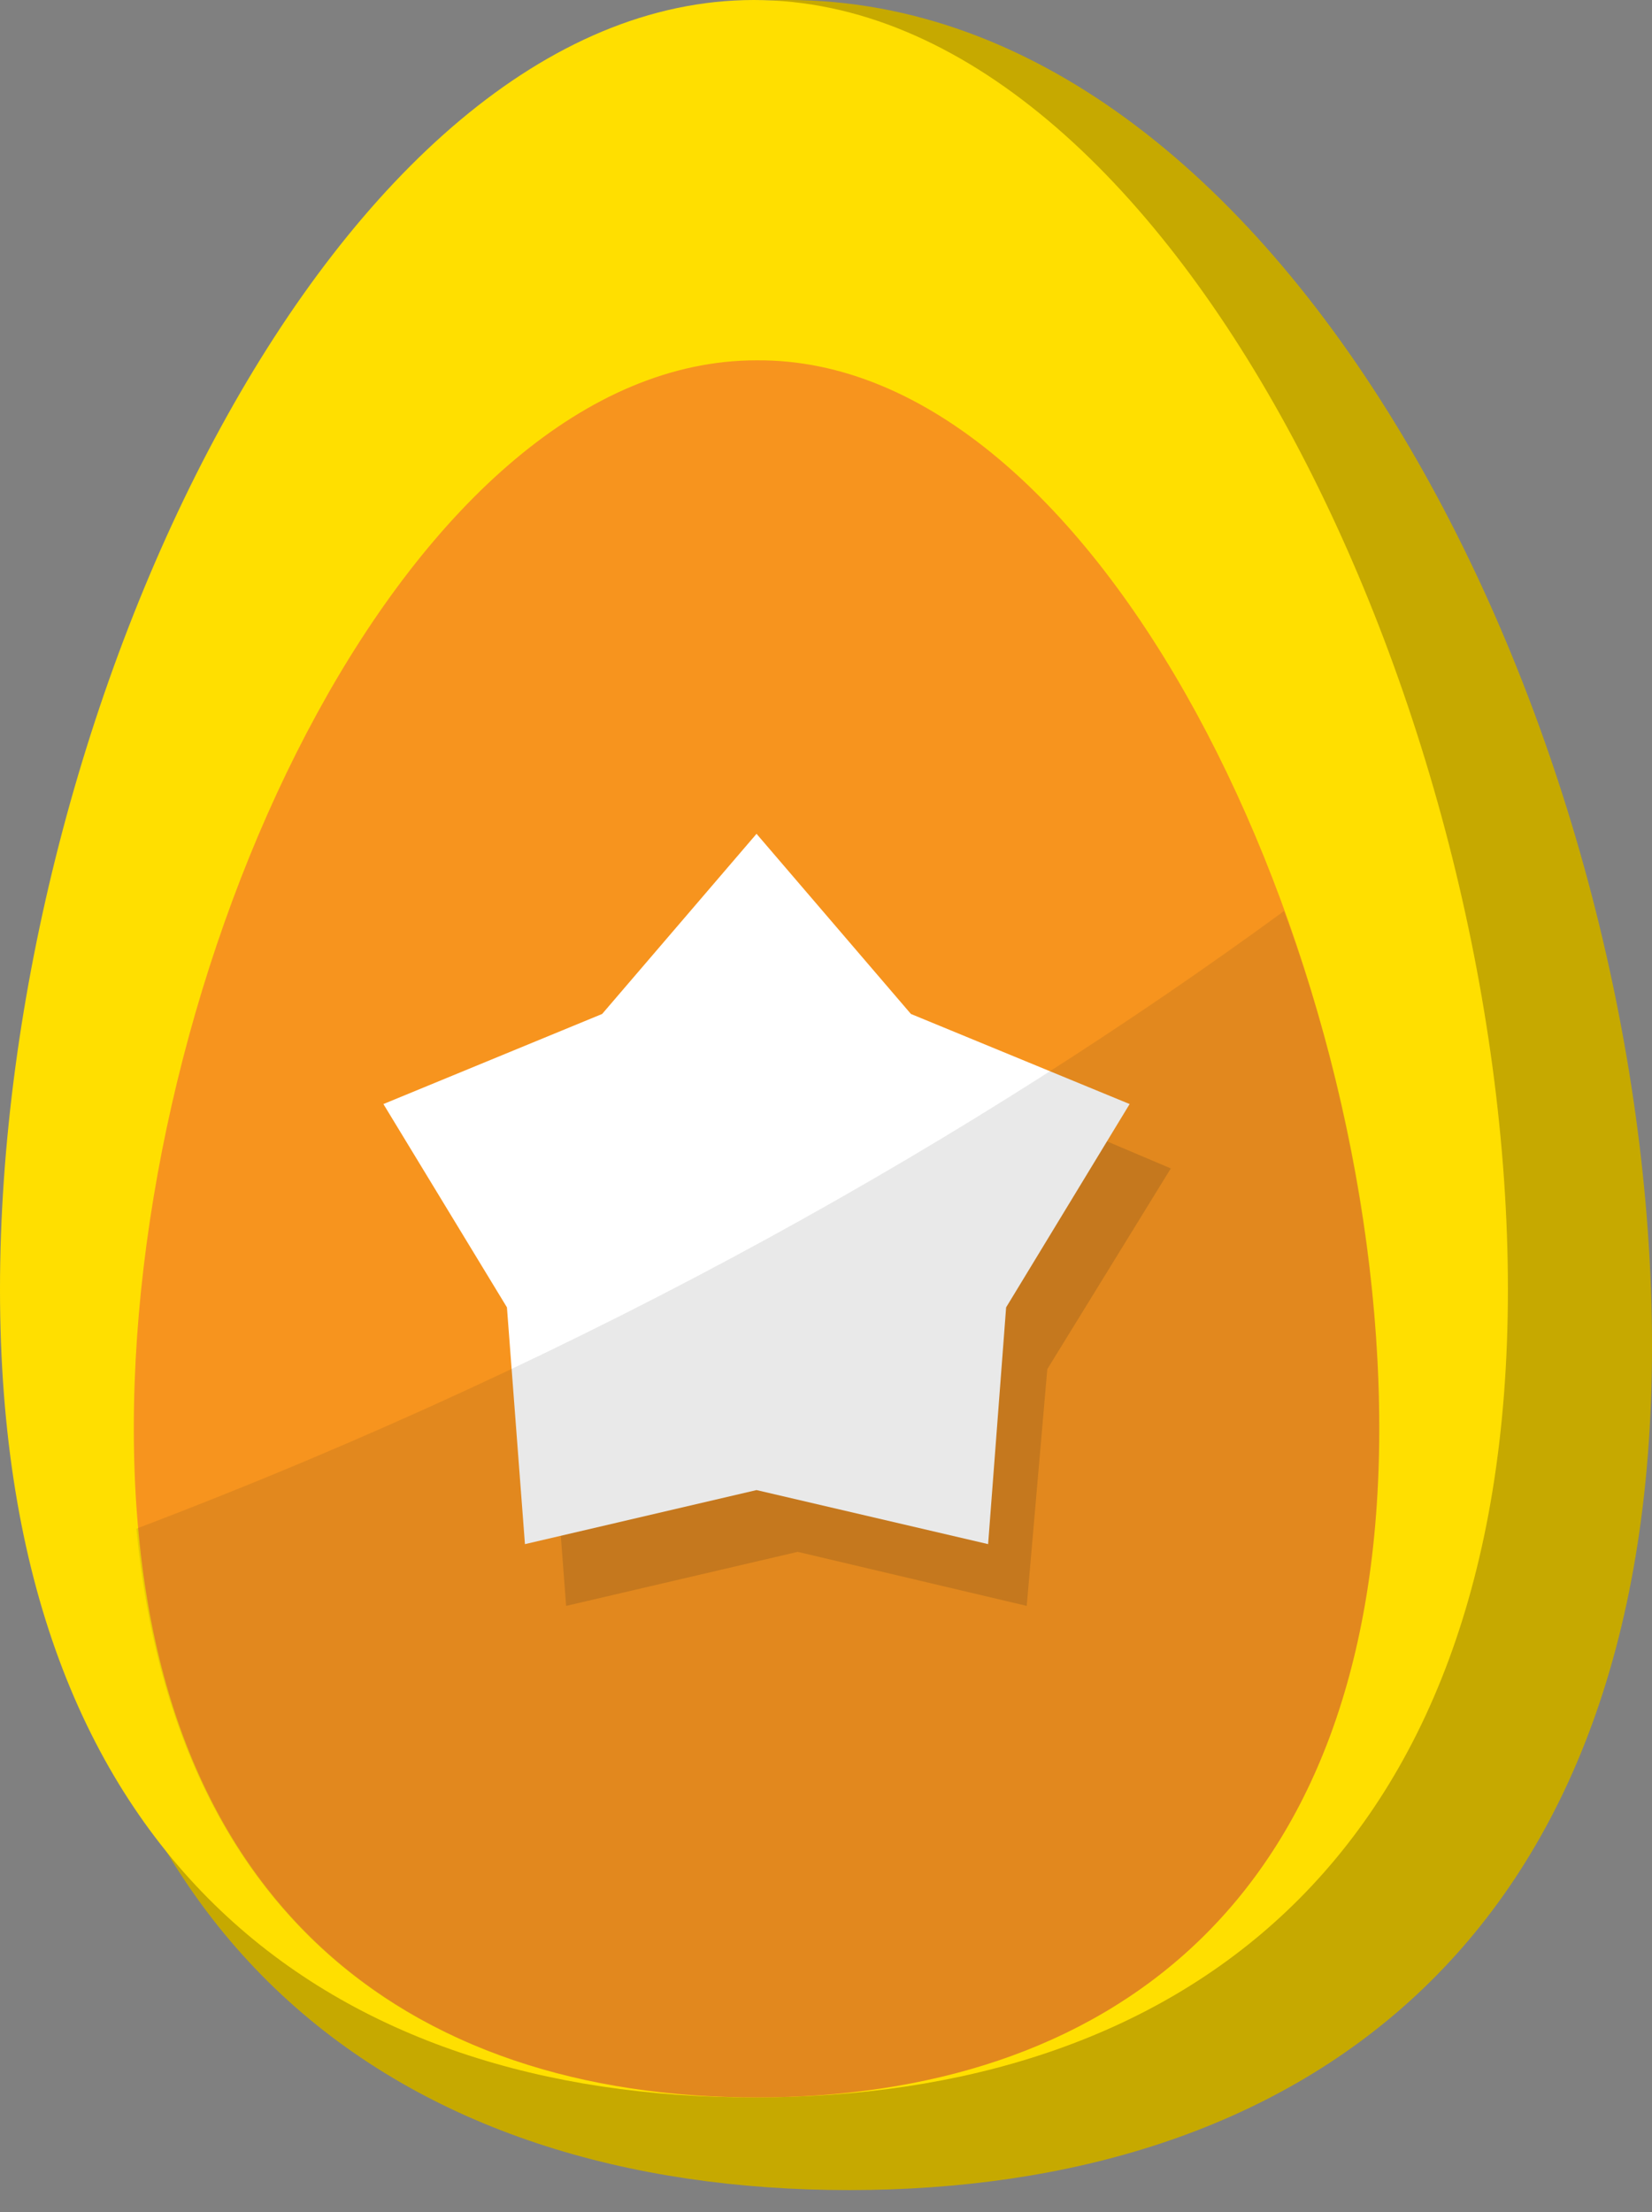 <svg width="59" height="79" viewBox="0 0 59 79" fill="none" xmlns="http://www.w3.org/2000/svg">
<rect x="0" y="0" width="59" height="79" fill="#808080" stroke="none"/>
<path d="M59 48.064C59 69.66 46.134 78.207 30.327 78.207C14.52 78.207 1.654 69.66 1.654 48.064C1.654 26.467 12.223 0 28.122 0C46.134 0 59 26.467 59 48.064Z" fill="#C6A900"/>
<path d="M53.854 46.042C53.854 66.72 41.815 74.899 26.927 74.899C12.039 74.899 0 66.72 0 46.042C0 25.364 12.039 0 26.927 0C41.815 0 53.854 25.364 53.854 46.042Z" fill="#FFDF00"/>
<path d="M49.259 51.005C49.259 68.191 39.242 74.899 27.019 74.899C14.704 74.899 4.779 68.099 4.779 51.005C4.779 33.82 14.796 12.867 27.019 12.867C39.242 12.775 49.259 33.82 49.259 51.005Z" fill="#F7941E"/>
<path opacity="0.15" d="M28.49 31.981L34.004 38.414L41.815 41.723L37.404 48.891L36.669 57.346L28.49 55.416L20.219 57.346L19.575 48.891L15.164 41.723L22.976 38.414L28.49 31.981Z" fill="#231F20"/>
<path d="M27.019 29.775L32.533 36.208L40.344 39.425L35.933 46.685L35.29 55.14L27.019 53.21L18.748 55.14L18.105 46.685L13.693 39.425L21.505 36.208L27.019 29.775Z" fill="white"/>
<path opacity="0.1" d="M27.019 74.898C39.334 74.898 49.259 68.098 49.259 51.004C49.259 44.939 48.064 38.506 45.859 32.532C34.922 40.528 21.321 48.339 4.871 54.588C6.25 69.109 15.623 74.898 27.019 74.898Z" fill="#231F20"/>
</svg>
